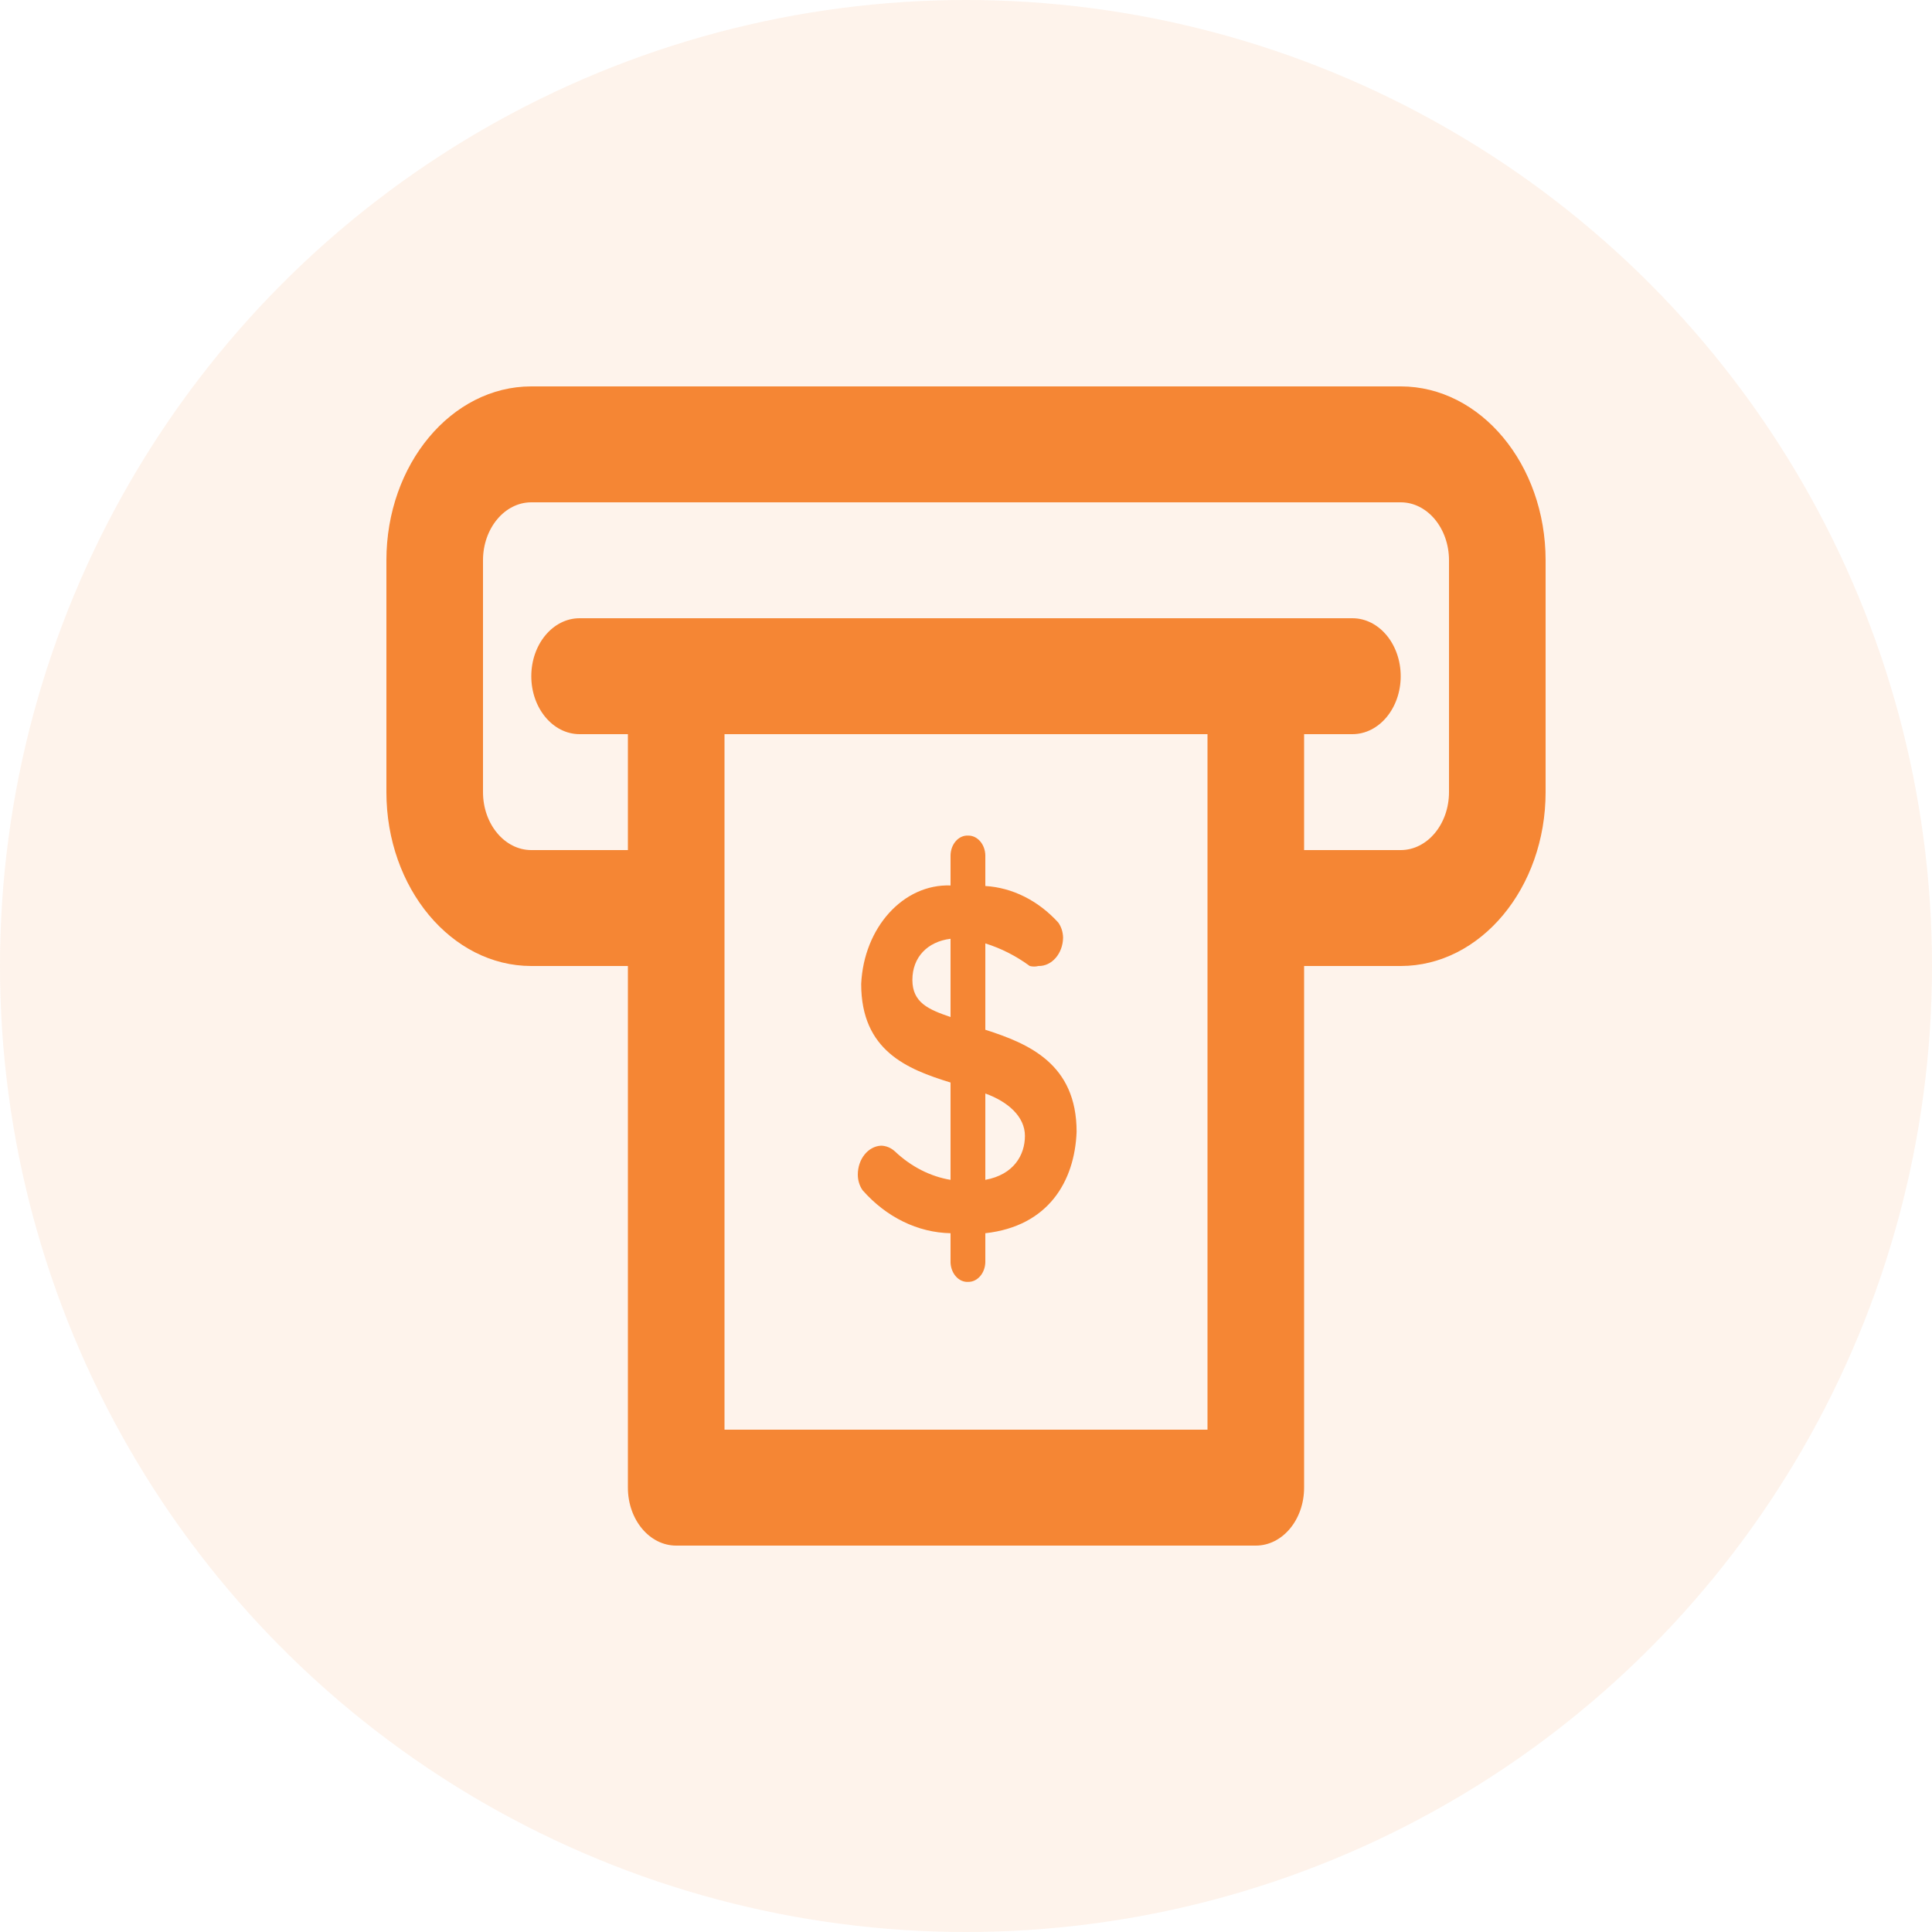 <svg width="32" height="32" viewBox="0 0 32 32" fill="none" xmlns="http://www.w3.org/2000/svg">
<path d="M23.2 6.4H8.8C7.477 6.4 6.4 7.692 6.4 9.28V13.12C6.4 14.708 7.477 16 8.8 16H10.4V24.64C10.4 25.171 10.758 25.6 11.2 25.6H20.8C21.242 25.6 21.6 25.171 21.6 24.64V16H23.2C24.523 16 25.6 14.708 25.6 13.12V9.28C25.6 7.692 24.523 6.4 23.2 6.4ZM20 23.68H12V12.16H20V23.68H20ZM24 13.12C24 13.649 23.642 14.08 23.2 14.08H21.6V12.16H22.4C22.842 12.16 23.2 11.73 23.2 11.2C23.2 10.67 22.842 10.24 22.4 10.24H20.8H11.2H9.6C9.158 10.24 8.8 10.67 8.8 11.2C8.8 11.73 9.158 12.16 9.6 12.16H10.4V14.08H8.8C8.359 14.08 8 13.649 8 13.12V9.28C8 8.751 8.359 8.32 8.8 8.32H23.2C23.642 8.32 24 8.751 24 9.28V13.12Z" fill="#F58634"/>
<path d="M16.32 17.056V15.626C16.579 15.706 16.827 15.832 17.056 16C17.103 16.012 17.153 16.012 17.2 16C17.421 16.005 17.604 15.795 17.608 15.53C17.606 15.438 17.578 15.349 17.528 15.28C17.196 14.916 16.769 14.702 16.32 14.675V14.166C16.316 13.985 16.191 13.84 16.04 13.84C16.037 13.84 16.034 13.84 16.031 13.84C15.877 13.834 15.748 13.981 15.744 14.166V14.666C14.963 14.638 14.307 15.362 14.264 16.298C14.264 17.402 15.024 17.709 15.744 17.93V19.542C15.408 19.486 15.09 19.323 14.824 19.072C14.758 19.011 14.676 18.977 14.592 18.976C14.378 18.987 14.208 19.198 14.208 19.456C14.208 19.551 14.237 19.643 14.288 19.715C14.682 20.162 15.202 20.415 15.744 20.426V20.906C15.744 20.91 15.744 20.912 15.744 20.916C15.754 21.102 15.886 21.243 16.04 21.232C16.191 21.232 16.316 21.087 16.32 20.906V20.426C17.36 20.311 17.8 19.571 17.832 18.746C17.832 17.622 17.04 17.286 16.32 17.056ZM15.744 16.845C15.376 16.72 15.112 16.605 15.112 16.23C15.112 15.856 15.36 15.597 15.744 15.549V16.845ZM16.32 19.542V18.122V18.112C16.696 18.247 16.976 18.496 16.976 18.813C16.976 19.13 16.792 19.456 16.32 19.542Z" fill="#F58634"/>
<circle opacity="0.1" cx="16" cy="16" r="16" fill="#F58634"/>
</svg>
